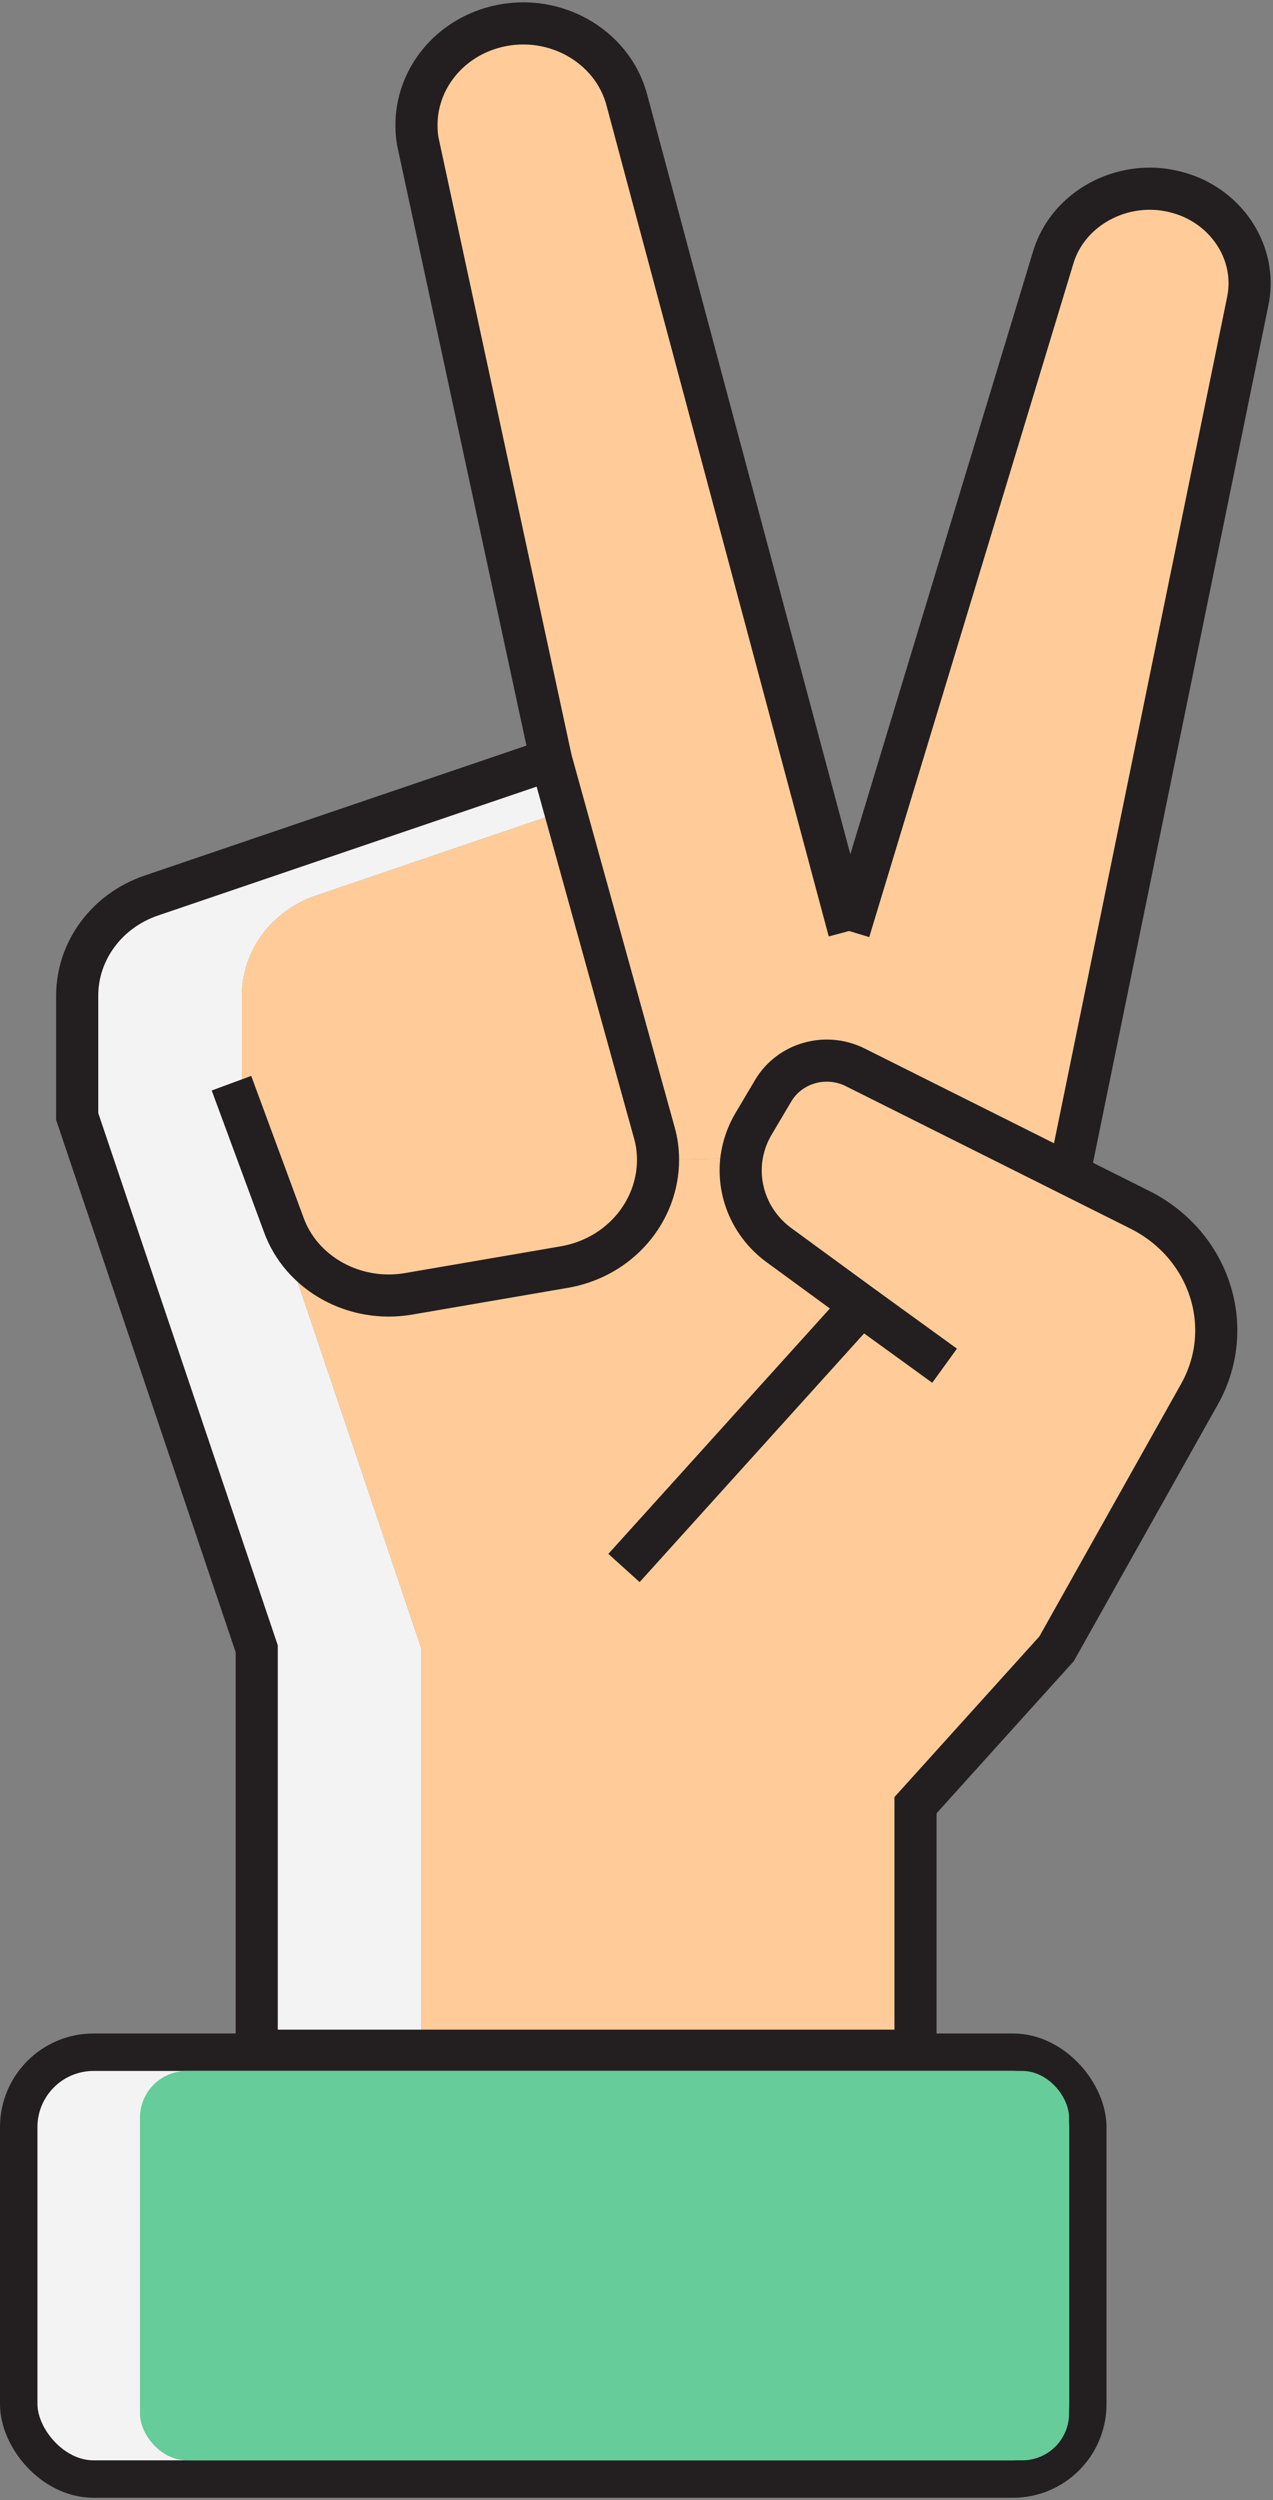 <svg width="272" height="534" viewBox="0 0 272 534" fill="none" xmlns="http://www.w3.org/2000/svg">
<rect x="0" y="0" width="272" height="534" fill="#808080" stroke="none"/>
<path d="M254.147 41.971C263.296 45.757 268.575 55.112 266.581 64.463L228.458 250.743V250.853L182.828 228.025C176.494 224.798 168.752 227.025 165.233 232.926L161.01 240.05C159.602 242.393 158.781 244.951 158.43 247.399L140.6 247.736C140.6 245.841 140.365 243.84 139.778 241.834L117.726 162.225L89.457 31.063C89.105 29.615 88.987 28.167 88.987 26.719C88.987 17.364 95.321 8.903 104.94 6.008C117.609 2.222 130.981 9.461 134.031 21.707L181.42 198.858L224.939 55.334C227.52 46.204 236.317 40.303 245.701 40.303C248.517 40.303 251.332 40.861 254.147 41.971Z" fill="#FFCC99"/>
<path d="M51.686 238.491V212.662C51.686 203.086 58.02 194.514 67.521 191.282L120.757 173.166L117.726 162.225L32.331 191.282C22.83 194.514 16.495 203.086 16.495 212.662V238.491L54.853 352.175V438.023H90.043V352.175L51.686 238.491Z" fill="#F3F3F3"/>
<path d="M225.76 352.175L256.258 297.842C264.234 283.7 258.604 265.995 243.59 258.424L228.458 250.853L182.828 228.025C176.494 224.798 168.752 227.025 165.233 232.926L161.01 240.05C159.602 242.393 158.781 244.951 158.43 247.399L140.6 247.736C140.6 245.841 140.365 243.84 139.778 241.835L120.757 173.166L67.521 191.282C58.02 194.514 51.686 203.085 51.686 212.662V238.491L90.043 352.175V438.023H195.614V385.58L225.76 352.175Z" fill="#FFCC99"/>
<path d="M49.809 513.957V457.618C49.809 446.815 59.075 438.022 70.454 438.022H54.853H35.264C23.886 438.022 14.618 446.815 14.618 457.618V513.957C14.618 524.755 23.886 533.442 35.264 533.442H70.454C59.075 533.442 49.809 524.755 49.809 513.957Z" fill="#F3F3F3"/>
<path d="M181.42 198.858L134.031 21.707C130.981 9.461 117.609 2.222 104.94 6.008C95.321 8.903 88.987 17.364 88.987 26.719C88.987 28.167 89.105 29.615 89.457 31.063L117.726 162.225" stroke="#231F20" stroke-width="9" stroke-miterlimit="10"/>
<path d="M228.458 250.743L266.581 64.463C268.575 55.113 263.297 45.757 254.147 41.972C251.332 40.861 248.517 40.303 245.701 40.303C236.317 40.303 227.52 46.205 224.939 55.334L181.421 198.858" stroke="#231F20" stroke-width="9" stroke-miterlimit="10"/>
<path d="M201.831 291.713L184.001 278.799L166.64 266.105C160.424 261.651 157.491 254.418 158.43 247.4C158.781 244.951 159.602 242.393 161.01 240.05L165.233 232.927C168.752 227.025 176.494 224.798 182.828 228.025L228.458 250.853L243.59 258.424C258.604 265.995 264.234 283.7 256.258 297.842L225.76 352.175L195.614 385.58V438.023H54.853V352.175L16.495 238.491V212.662C16.495 203.086 22.83 194.514 32.331 191.282L117.726 162.225L139.778 241.835C140.365 243.84 140.6 245.841 140.6 247.736C140.6 258.756 132.389 268.669 120.424 270.67L87.346 276.351C75.733 278.357 64.354 272.007 60.601 261.541L49.457 231.368" stroke="#231F20" stroke-width="9" stroke-miterlimit="10"/>
<path d="M184.001 278.799L133.327 334.917" stroke="#231F20" stroke-width="9" stroke-miterlimit="10"/>
<rect x="4" y="438.344" width="228.426" height="91.173" rx="16" fill="#F3F3F3" stroke="#231F20" stroke-width="8"/>
<rect x="29.906" y="442.345" width="198.52" height="83.173" rx="10" fill="#66CC99"/>
</svg>
